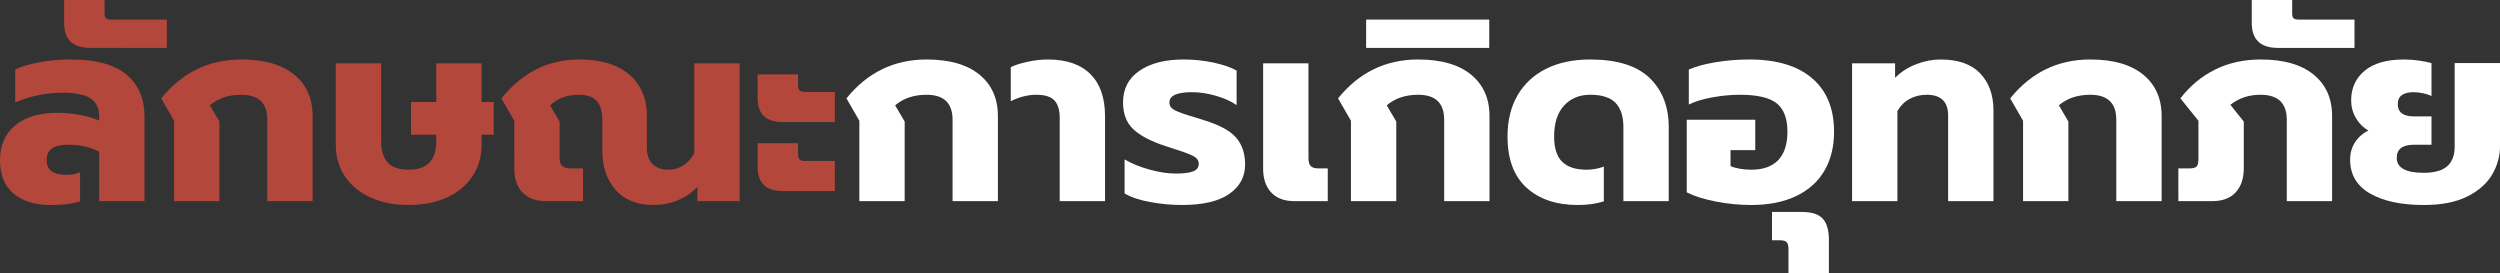 <!-- Generator: Adobe Illustrator 21.1.0, SVG Export Plug-In  -->
<svg version="1.1"
	 xmlns="http://www.w3.org/2000/svg" xmlns:xlink="http://www.w3.org/1999/xlink" xmlns:a="http://ns.adobe.com/AdobeSVGViewerExtensions/3.0/"
	 x="0px" y="0px" width="698.97px" height="76.32px" viewBox="0 0 698.97 76.32" style="enable-background:new 0 0 698.97 76.32;"
	 xml:space="preserve">
<rect x="0" y="0" width="698.97" height="76.32" fill="#333333" stroke="none"/>
<style type="text/css">
	.st0{fill:#B3473B;}
	.st1{fill:#FFFFFF;}
</style>
<defs>
</defs>
<g>
	<path class="st0" d="M3.78,54.108C1.26,51.974,0,48.865,0,44.784c0-4.176,1.428-7.427,4.284-9.756
		c2.855-2.327,6.756-3.492,11.7-3.492c2.111,0,4.212,0.192,6.3,0.576c2.088,0.385,3.899,0.912,5.436,1.584v-1.224
		c0-2.207-0.792-3.853-2.376-4.933s-4.2-1.619-7.848-1.619c-2.353,0-4.705,0.252-7.056,0.756c-2.353,0.504-4.417,1.164-6.192,1.979
		V19.44c1.632-0.815,3.863-1.487,6.696-2.016c2.831-0.528,5.783-0.792,8.855-0.792c7.057,0,12.252,1.416,15.589,4.248
		c3.335,2.832,5.004,6.721,5.004,11.663v23.688H27.72V42.408c-2.496-1.296-5.327-1.943-8.495-1.943c-2.16,0-3.733,0.349-4.717,1.044
		c-0.984,0.696-1.476,1.788-1.476,3.275c0,2.736,1.848,4.104,5.544,4.104c1.44,0,2.711-0.24,3.816-0.721v8.137
		c-2.017,0.671-4.801,1.008-8.353,1.008C9.72,57.313,6.3,56.244,3.78,54.108z"/>
	<path class="st0" d="M17.928,6.408V0h11.304v3.816c0,0.624,0.133,1.057,0.396,1.296c0.265,0.241,0.709,0.36,1.332,0.36h15.696v7.92
		H25.271C20.376,13.393,17.928,11.064,17.928,6.408z"/>
	<path class="st0" d="M48.672,33.769l-3.6-6.264c5.855-7.248,13.319-10.872,22.392-10.872c6.383,0,11.304,1.403,14.76,4.212
		c3.456,2.808,5.185,6.685,5.185,11.628v23.76H74.735V33.48c0-4.655-2.424-6.984-7.271-6.984c-3.553,0-6.48,0.984-8.784,2.952
		l2.664,4.536v22.248H48.672V33.769z"/>
	<path class="st0" d="M103.536,55.188c-3.072-1.415-5.448-3.396-7.128-5.94c-1.681-2.543-2.52-5.423-2.52-8.64V17.713h12.672v21.815
		c0,2.592,0.612,4.561,1.836,5.904s3.18,2.016,5.868,2.016c5.136,0,7.704-2.639,7.704-7.92v-1.872h-7.057v-9.144h7.057v-10.8h12.672
		v10.8h3.384v9.144h-3.384v2.952c0,3.217-0.841,6.097-2.521,8.64c-1.681,2.545-4.057,4.525-7.128,5.94
		c-3.072,1.415-6.648,2.124-10.728,2.124C110.184,57.313,106.607,56.604,103.536,55.188z"/>
	<path class="st0" d="M172.116,53.101c-2.473-2.809-3.708-6.444-3.708-10.908V33.48c0-2.399-0.54-4.164-1.62-5.292
		c-1.08-1.127-2.725-1.692-4.932-1.692c-1.584,0-3.024,0.229-4.32,0.685s-2.545,1.213-3.744,2.268l2.664,4.536v10.152
		c0,1.056,0.252,1.813,0.756,2.268c0.504,0.457,1.308,0.685,2.412,0.685h3.384v9.144h-10.439c-2.784,0-4.944-0.804-6.48-2.412
		c-1.536-1.607-2.304-3.827-2.304-6.66V33.769l-3.6-6.264c5.855-7.248,13.079-10.872,21.672-10.872
		c6.144,0,10.847,1.416,14.111,4.248c3.264,2.832,4.896,6.695,4.896,11.592V41.4c0,1.969,0.54,3.469,1.62,4.5
		c1.08,1.033,2.556,1.548,4.428,1.548c2.976,0,5.375-1.512,7.2-4.536V17.713h12.672v38.52h-11.808v-3.96
		c-1.584,1.633-3.421,2.88-5.509,3.744s-4.309,1.296-6.659,1.296C178.151,57.313,174.588,55.908,172.116,53.101z"/>
	<path class="st0" d="M213.588,32.473c-1.177-1.104-1.765-2.783-1.765-5.04v-6.624h11.304v3.24c0,1.104,0.601,1.655,1.801,1.655
		h8.496v8.425h-14.328C216.599,34.129,214.763,33.577,213.588,32.473z M213.588,51.732c-1.177-1.127-1.765-2.819-1.765-5.076v-6.624
		h11.304v3.313c0,1.104,0.601,1.655,1.801,1.655h8.496v8.425h-14.328C216.599,53.425,214.763,52.86,213.588,51.732z"/>
	<path class="st1" d="M240.263,33.769l-3.6-6.264c5.855-7.248,13.319-10.872,22.392-10.872c6.383,0,11.304,1.403,14.76,4.212
		c3.456,2.808,5.185,6.685,5.185,11.628v23.76h-12.673V33.48c0-4.655-2.424-6.984-7.271-6.984c-3.553,0-6.48,0.984-8.784,2.952
		l2.664,4.536v22.248h-12.672V33.769z"/>
	<path class="st1" d="M296.278,32.904c0-2.16-0.493-3.768-1.476-4.824c-0.984-1.055-2.677-1.584-5.076-1.584
		c-2.353,0-4.729,0.602-7.128,1.801v-9.505c1.104-0.575,2.651-1.079,4.644-1.512c1.991-0.432,3.899-0.647,5.724-0.647
		c5.185,0,9.145,1.356,11.881,4.067c2.735,2.713,4.104,6.637,4.104,11.772v23.76h-12.672V32.904z"/>
	<path class="st1" d="M321.55,56.484c-3.024-0.551-5.4-1.355-7.128-2.412v-9.504c2.063,1.2,4.428,2.16,7.092,2.88
		s5.051,1.08,7.164,1.08c2.207,0,3.839-0.203,4.896-0.612c1.056-0.407,1.584-1.115,1.584-2.124c0-0.911-0.504-1.631-1.512-2.159
		s-2.88-1.225-5.616-2.089l-2.231-0.72c-4.081-1.343-7.068-2.916-8.965-4.716s-2.844-4.284-2.844-7.452
		c0-3.84,1.536-6.804,4.608-8.892c3.071-2.088,7.175-3.132,12.312-3.132c2.88,0,5.663,0.288,8.353,0.863
		c2.688,0.576,4.848,1.321,6.479,2.232v9.647c-1.536-1.055-3.468-1.919-5.796-2.592c-2.328-0.671-4.548-1.008-6.66-1.008
		c-4.224,0-6.336,0.961-6.336,2.88c0,0.961,0.54,1.704,1.62,2.232s2.868,1.151,5.364,1.872l2.736,0.863
		c4.367,1.345,7.367,2.988,9,4.933c1.631,1.943,2.447,4.428,2.447,7.452c0,3.408-1.476,6.145-4.428,8.208
		c-2.952,2.063-7.356,3.096-13.212,3.096C327.549,57.313,324.573,57.036,321.55,56.484z"/>
	<path class="st1" d="M355.424,53.82c-1.512-1.607-2.268-3.827-2.268-6.66V17.713h12.672v26.424c0,1.104,0.216,1.872,0.647,2.304
		c0.433,0.432,1.176,0.648,2.232,0.648h2.52v9.144h-9.359C359.084,56.232,356.936,55.429,355.424,53.82z"/>
	<path class="st1" d="M377.708,33.769l-3.6-6.264c5.855-7.248,13.319-10.872,22.392-10.872c6.383,0,11.304,1.403,14.76,4.212
		c3.456,2.808,5.185,6.685,5.185,11.628v23.76h-12.673V33.48c0-4.655-2.424-6.984-7.271-6.984c-3.553,0-6.48,0.984-8.784,2.952
		l2.664,4.536v22.248h-12.672V33.769z"/>
	<path class="st1" d="M381.956,5.473h34.416v7.92h-34.416V5.473z"/>
	<path class="st1" d="M426.812,52.488c-3.553-3.215-5.328-7.992-5.328-14.328c0-4.464,0.937-8.304,2.809-11.52
		s4.535-5.688,7.991-7.416c3.456-1.729,7.561-2.592,12.313-2.592c7.488,0,13.02,1.717,16.596,5.147
		c3.575,3.433,5.364,8.028,5.364,13.788v20.664h-12.672V35.496c0-2.927-0.72-5.159-2.16-6.695s-3.816-2.305-7.128-2.305
		c-3.024,0-5.461,1.009-7.309,3.024s-2.771,4.896-2.771,8.64c0,3.265,0.756,5.629,2.268,7.092c1.513,1.465,3.78,2.196,6.805,2.196
		c1.631,0,3.239-0.288,4.823-0.864v9.721c-2.159,0.671-4.584,1.008-7.271,1.008C435.139,57.313,430.363,55.705,426.812,52.488z"/>
	<path class="st1" d="M479.696,56.341c-3.289-0.648-5.988-1.5-8.101-2.557V33.48h19.152v8.496h-6.912v4.464
		c0.623,0.288,1.464,0.528,2.52,0.72c1.056,0.192,2.136,0.288,3.24,0.288c3.359,0,5.892-0.899,7.597-2.7
		c1.703-1.8,2.556-4.451,2.556-7.956c0-3.646-0.997-6.274-2.988-7.884c-1.992-1.607-5.412-2.412-10.26-2.412
		c-2.496,0-5.076,0.241-7.74,0.721c-2.664,0.48-4.86,1.151-6.588,2.016V19.44c1.968-0.864,4.487-1.548,7.56-2.052
		c3.071-0.504,6.192-0.756,9.36-0.756c7.632,0,13.487,1.752,17.568,5.256c4.079,3.504,6.12,8.472,6.12,14.903
		c0,4.225-0.9,7.873-2.7,10.944c-1.8,3.072-4.44,5.437-7.92,7.092c-3.481,1.656-7.668,2.484-12.564,2.484
		C486.284,57.313,482.983,56.988,479.696,56.341z"/>
	<path class="st1" d="M500.036,69.624c0-0.912-0.168-1.548-0.504-1.907c-0.335-0.36-0.96-0.54-1.872-0.54h-2.232v-7.92h8.353
		c2.735,0,4.68,0.623,5.832,1.872c1.151,1.247,1.728,3.239,1.728,5.976v9.216h-11.304V69.624z"/>
	<path class="st1" d="M517.82,17.713h12.023v4.031c1.632-1.631,3.588-2.891,5.868-3.779c2.279-0.888,4.572-1.332,6.876-1.332
		c4.896,0,8.579,1.296,11.052,3.888c2.472,2.592,3.708,6.048,3.708,10.368v25.344h-12.672V32.328c0-3.888-1.992-5.832-5.976-5.832
		c-1.729,0-3.301,0.373-4.716,1.116c-1.417,0.745-2.581,1.885-3.492,3.42v25.2H517.82V17.713z"/>
	<path class="st1" d="M565.627,33.769l-3.6-6.264c5.855-7.248,13.319-10.872,22.392-10.872c6.383,0,11.304,1.403,14.76,4.212
		c3.456,2.808,5.185,6.685,5.185,11.628v23.76H591.69V33.48c0-4.655-2.424-6.984-7.271-6.984c-3.553,0-6.48,0.984-8.784,2.952
		l2.664,4.536v22.248h-12.672V33.769z"/>
	<path class="st1" d="M609.044,47.089h2.951c1.104,0,1.824-0.181,2.16-0.54c0.336-0.36,0.504-1.092,0.504-2.196V33.769l-5.04-6.264
		c2.64-3.456,5.856-6.132,9.648-8.028c3.791-1.896,8.063-2.844,12.816-2.844c6.383,0,11.304,1.403,14.76,4.212
		c3.456,2.808,5.184,6.685,5.184,11.628v23.76h-12.672V33.48c0-4.655-2.448-6.984-7.344-6.984c-3.265,0-6.073,0.937-8.424,2.809
		l3.743,4.68v13.104c0,2.832-0.756,5.064-2.268,6.695c-1.512,1.633-3.685,2.448-6.516,2.448h-9.504V47.089z"/>
	<path class="st1" d="M629.562,6.408V0h11.304v3.816c0,0.624,0.133,1.057,0.396,1.296c0.265,0.241,0.709,0.36,1.332,0.36h15.696
		v7.92h-21.385C632.01,13.393,629.562,11.064,629.562,6.408z"/>
	<path class="st1" d="M662.646,54.108c-3.721-2.135-5.58-5.292-5.58-9.468c0-1.824,0.456-3.443,1.368-4.86
		c0.911-1.415,2.16-2.508,3.744-3.275c-1.44-0.816-2.604-1.98-3.492-3.492c-0.889-1.513-1.332-3.156-1.332-4.933
		c0-3.456,1.26-6.228,3.78-8.315c2.52-2.088,6.18-3.132,10.979-3.132c1.392,0,2.832,0.107,4.32,0.323
		c1.487,0.217,2.615,0.444,3.384,0.685v9.216c-0.673-0.335-1.476-0.6-2.412-0.792c-0.936-0.191-1.788-0.288-2.556-0.288
		c-2.977,0-4.464,1.104-4.464,3.313c0,2.304,1.512,3.455,4.536,3.455h4.896v7.921h-4.896c-3.217,0-4.824,1.224-4.824,3.672
		c0,2.784,2.52,4.176,7.56,4.176c2.976,0,5.159-0.612,6.553-1.836c1.392-1.225,2.088-3.061,2.088-5.508V17.641h12.672v23.256
		c0,2.736-0.72,5.353-2.16,7.848c-1.44,2.497-3.744,4.549-6.912,6.156s-7.248,2.412-12.24,2.412
		C671.369,57.313,666.365,56.244,662.646,54.108z"/>
</g>
</svg>
